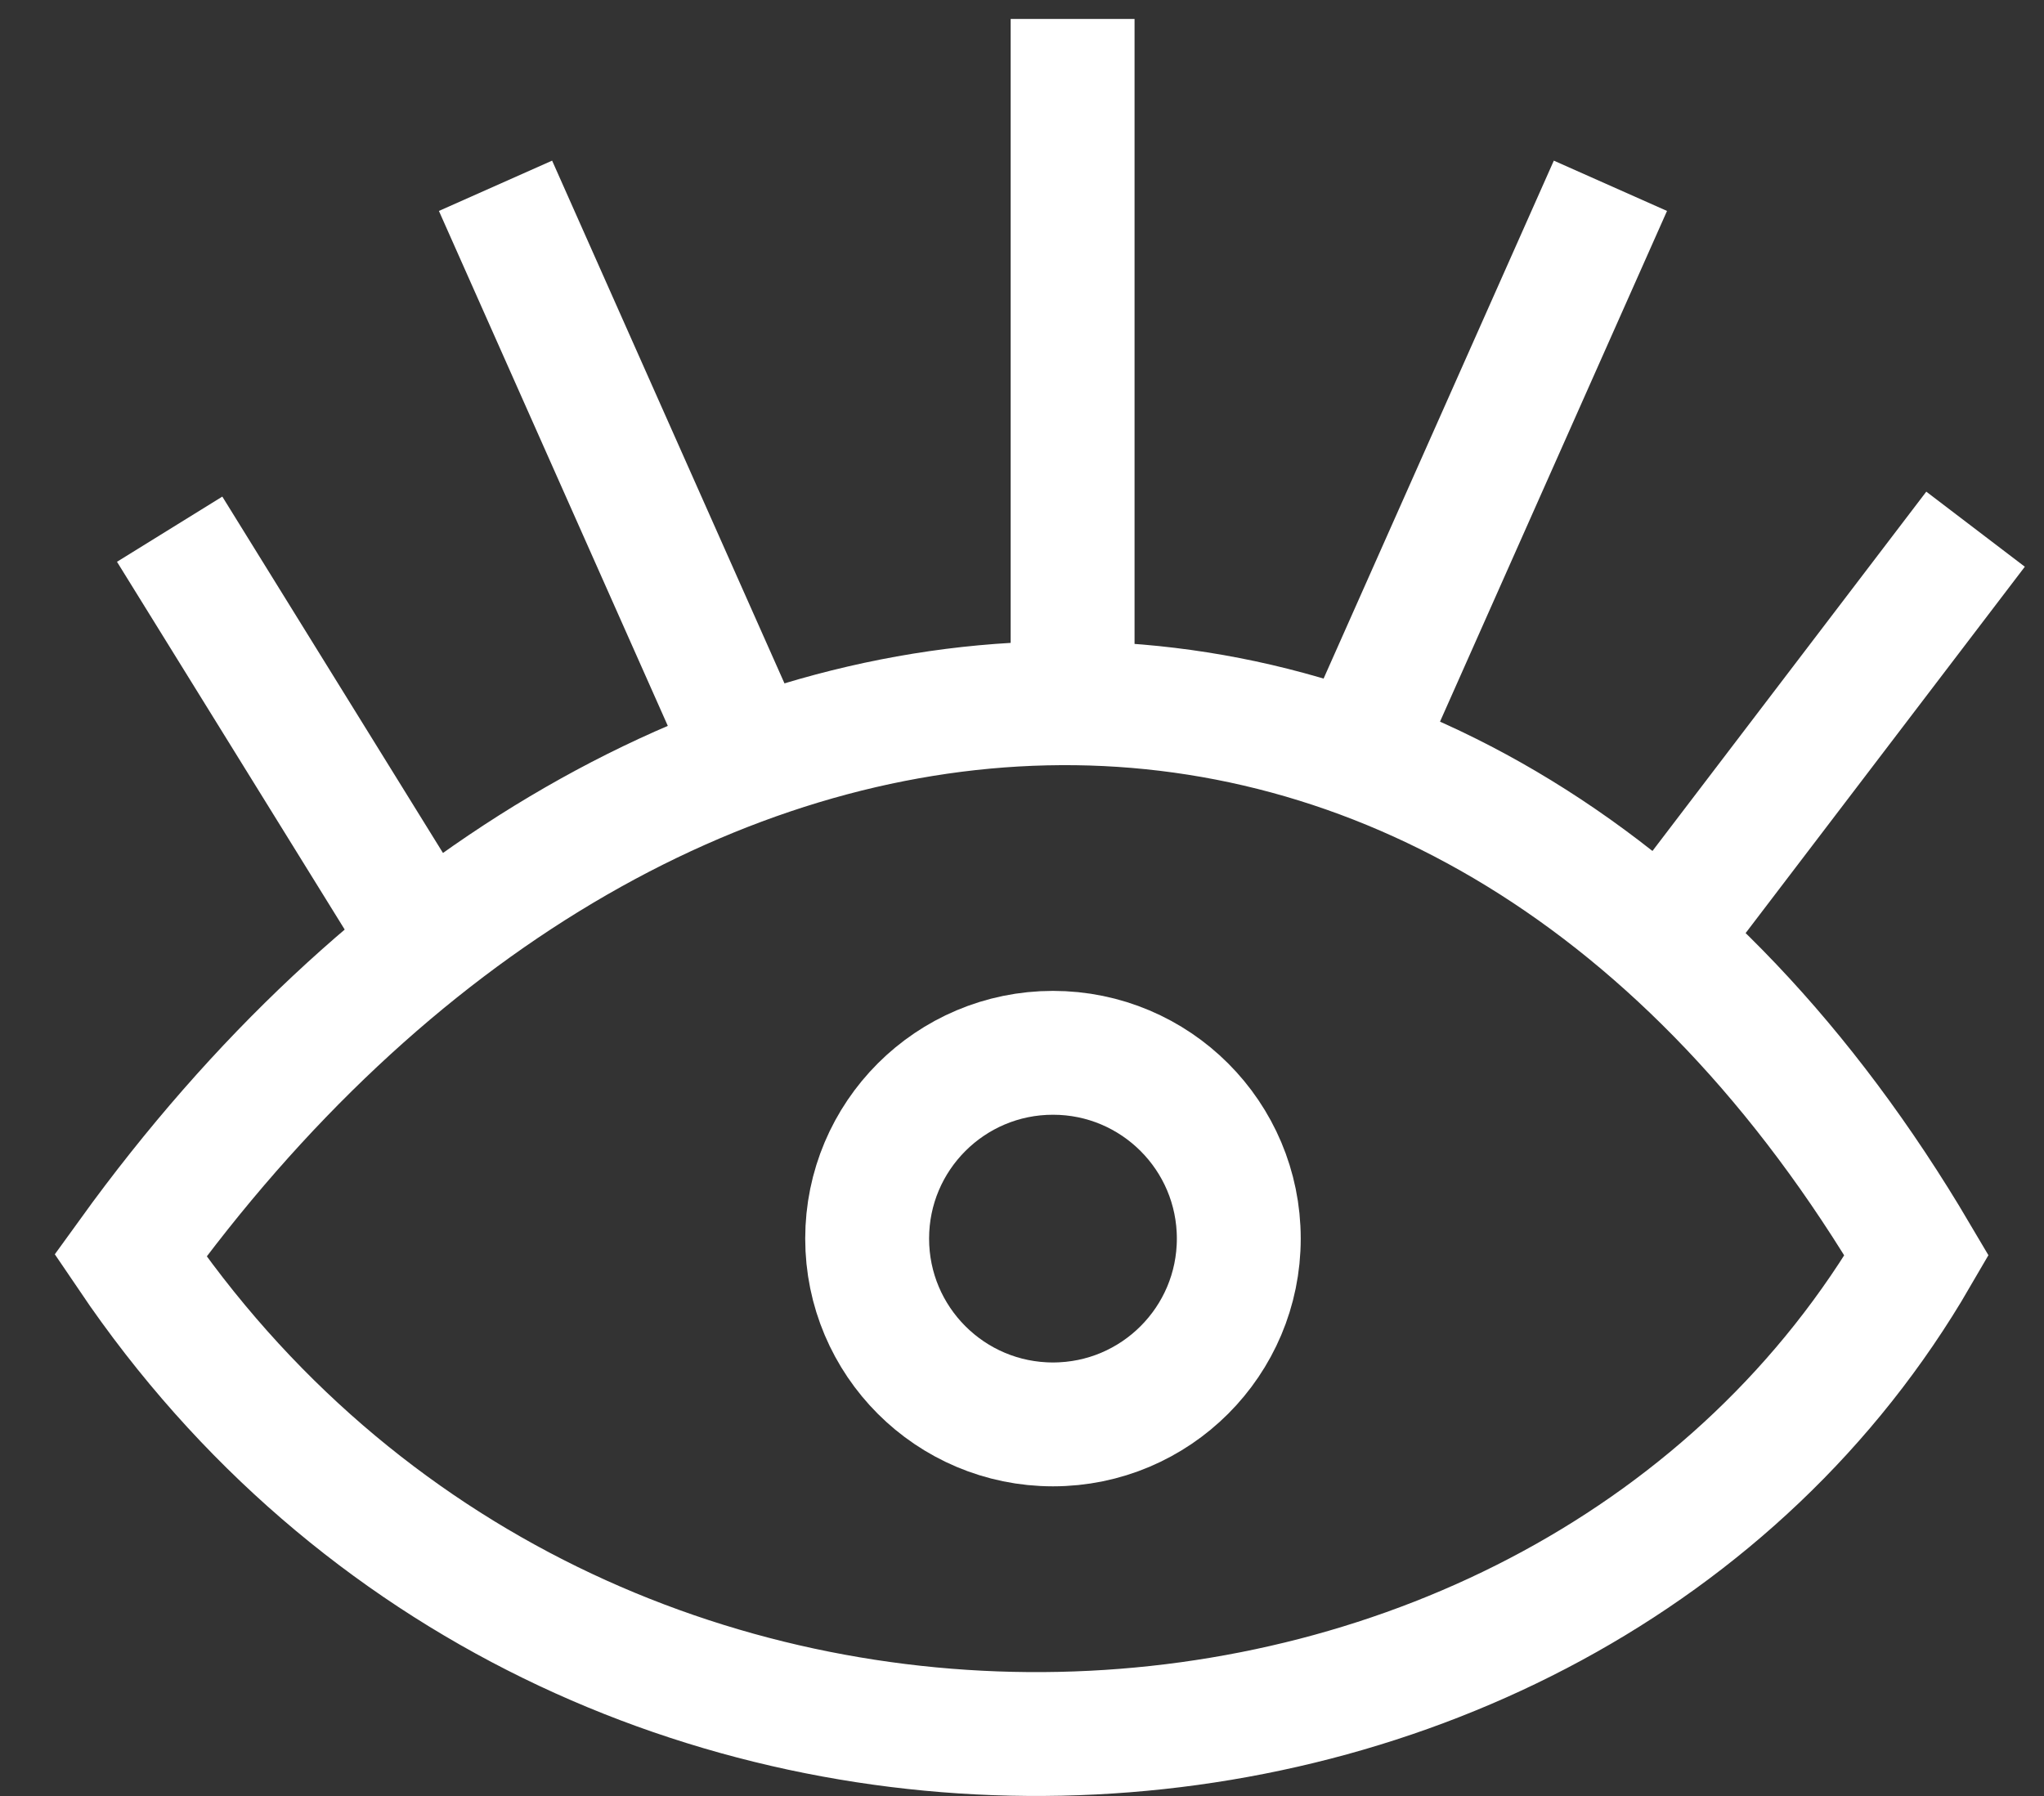 <svg width="33" height="29" viewBox="0 0 33 29" fill="none" xmlns="http://www.w3.org/2000/svg">
<rect x="0" y="0" width="33" height="29" fill="#333333" stroke="none"/>
<path d="M30.944 20.272C25.24 30.095 9.394 31.046 2.105 20.272C10.345 8.863 23.655 7.912 30.944 20.272Z" stroke="white" stroke-width="2"/>
<path d="M26.824 15.2L31.895 8.545" stroke="white" stroke-width="2"/>
<path d="M17.317 11.398L17.317 0.306" stroke="white" stroke-width="2"/>
<path d="M12 12L8 3" stroke="white" stroke-width="2"/>
<path d="M22 12L26 3" stroke="white" stroke-width="2"/>
<path d="M6.859 15.2L2.739 8.545" stroke="white" stroke-width="2"/>
<path d="M14 20C14 21.657 15.343 23 17 23C18.657 23 20 21.657 20 20C20 18.343 18.657 17 17 17C15.343 17 14 18.343 14 20Z" stroke="white" stroke-width="2"/>
</svg>
